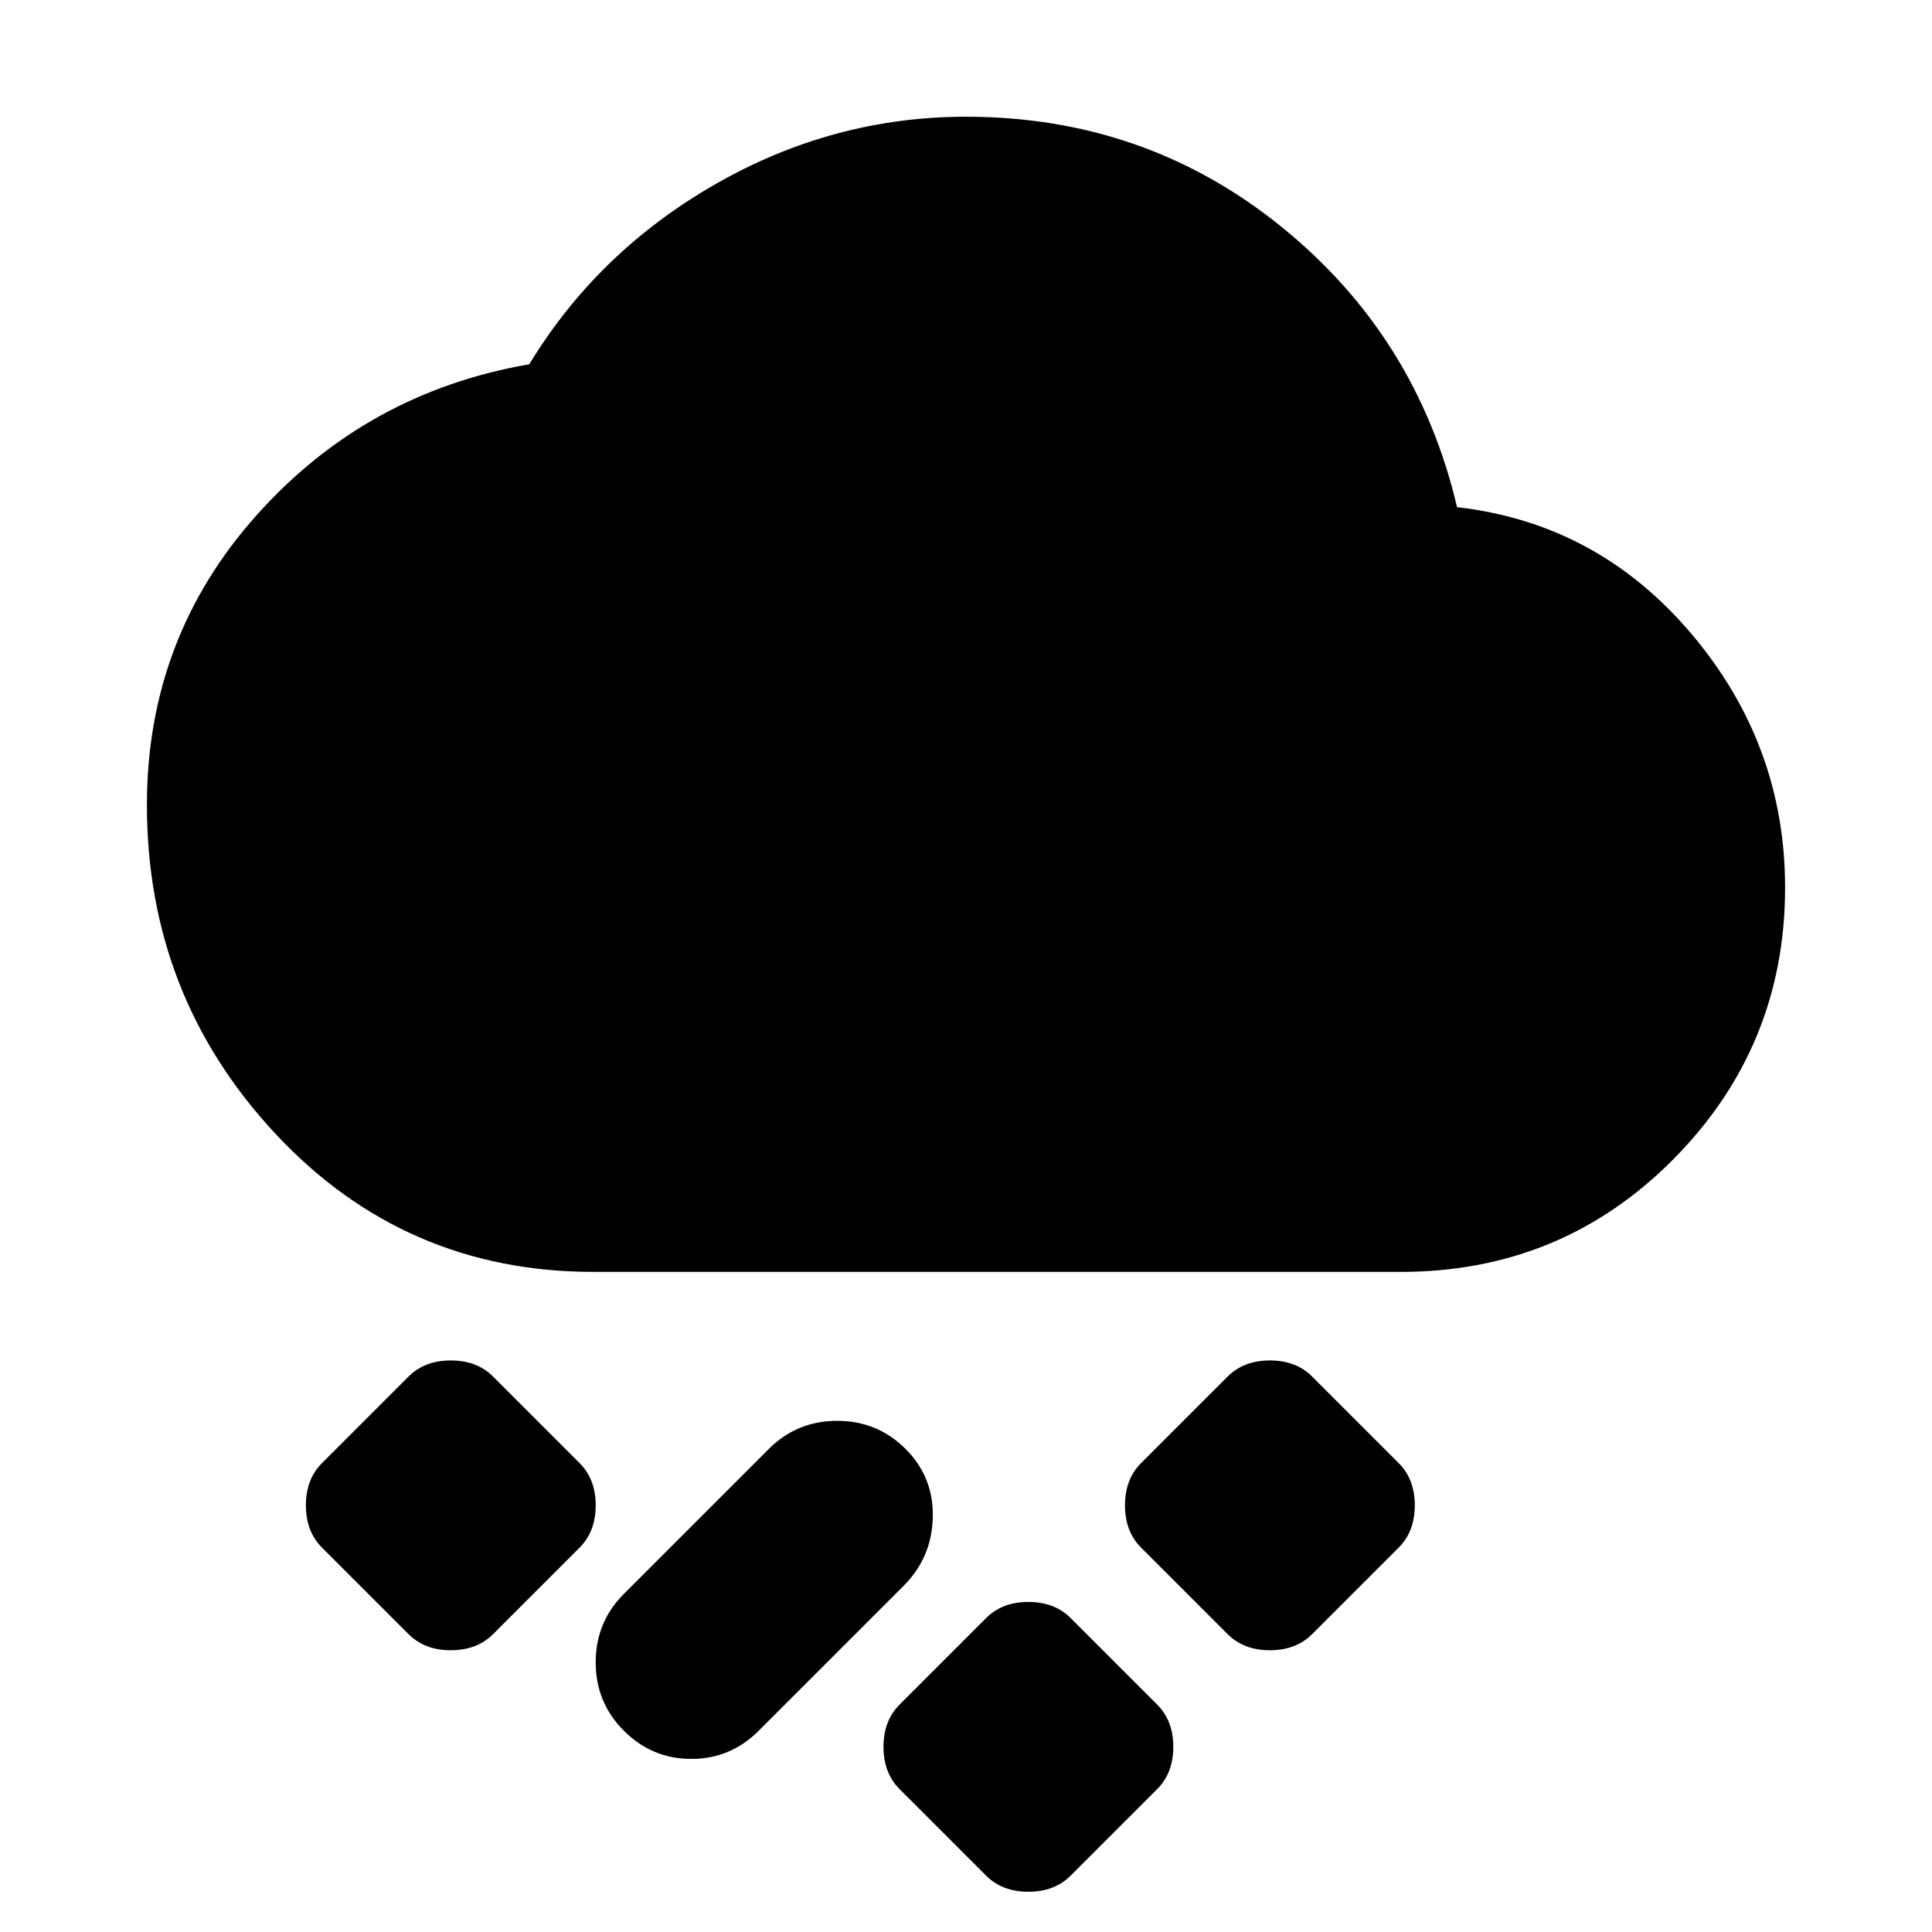 <svg xmlns="http://www.w3.org/2000/svg" height="20" viewBox="0 -960 960 960" width="20"><path d="m575-71-43 43q-8 8-21 8t-21-8l-43-43q-8-8-8-21t8-21l43-43q8-8 21-8t21 8l43 43q8 8 8 21t-8 21Zm-265-29q-14-14-14-34t14-34l72-72q14-14 34-14t34 14q14 14 13.5 34T449-172l-72 72q-14 14-33.5 14T310-100Zm385-91-43 43q-8 8-21 8t-21-8l-43-43q-8-8-8-21t8-21l43-43q8-8 21-8t21 8l43 43q8 8 8 21t-8 21Zm-407 0-43 43q-8 8-21 8t-21-8l-43-43q-8-8-8-21t8-21l43-43q8-8 21-8t21 8l43 43q8 8 8 21t-8 21Zm7-137q-94 0-158-68.5T73-560q0-83 54.5-144T263-779q34-56 92.5-89.5T480-902q89 0 156.5 54.5T724-708q70 8 116.5 63T887-519q0 79-55.5 135T696-328H295Z"/></svg>